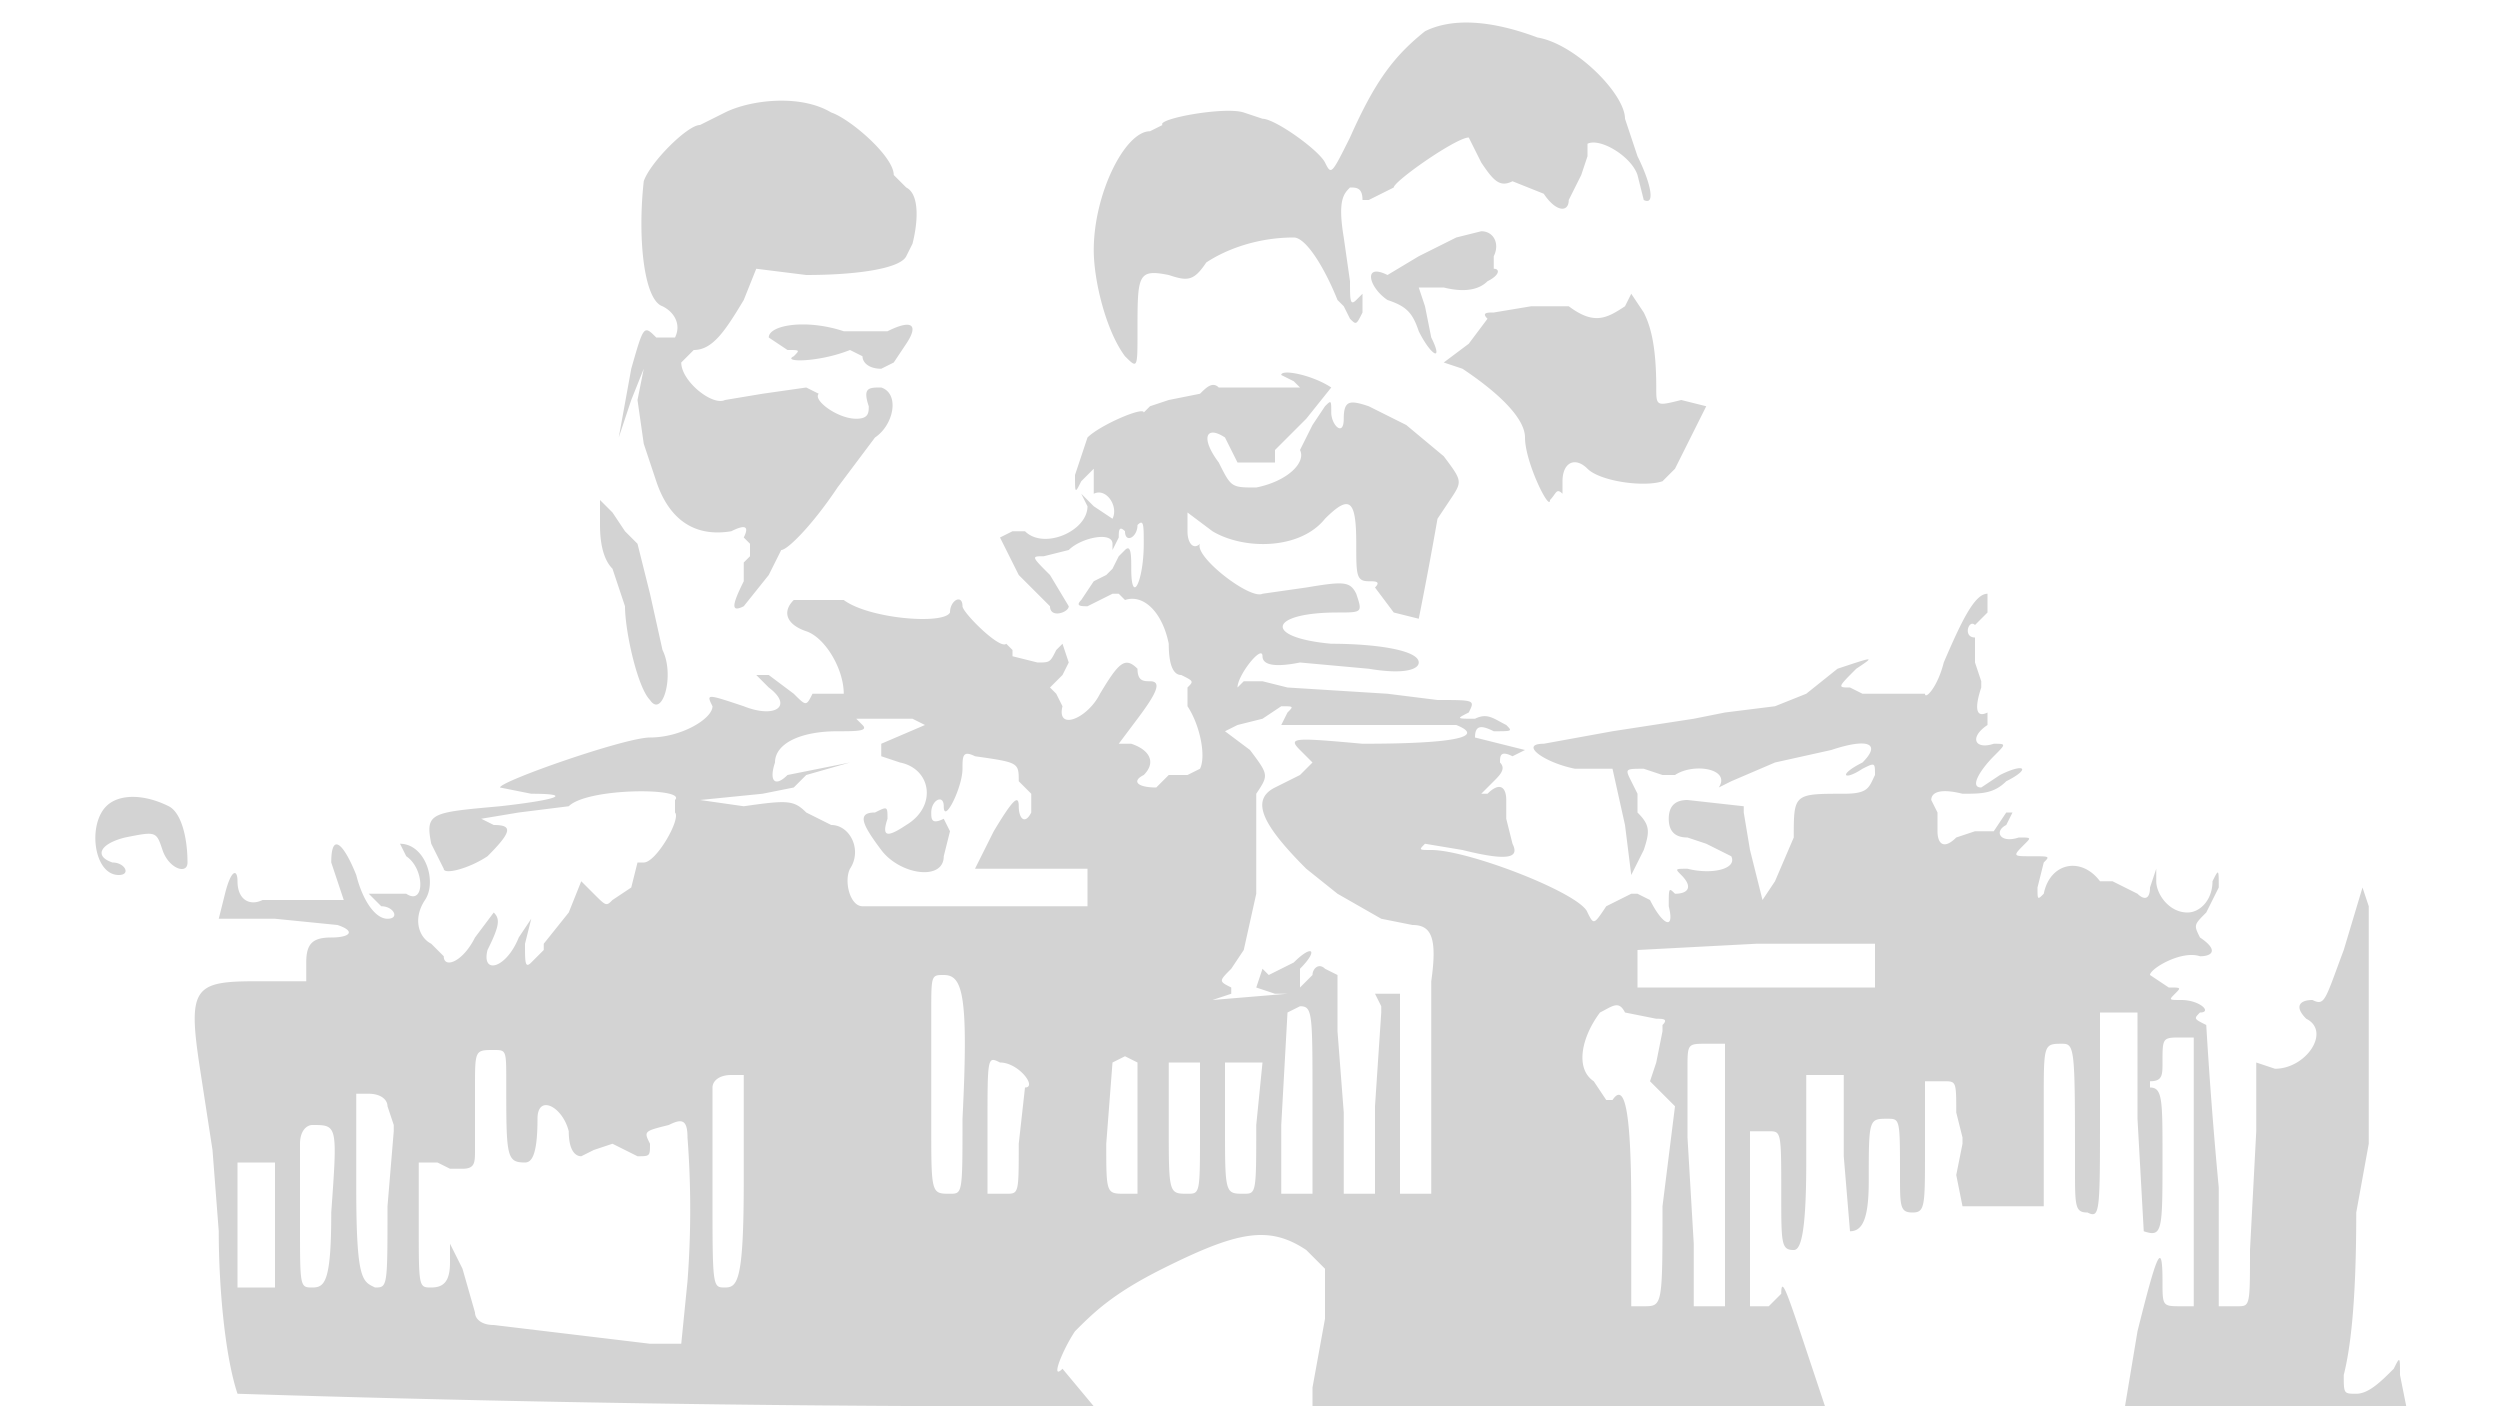 <svg xmlns="http://www.w3.org/2000/svg" width="400" height="225"><path d="M228 5c-5 4-8 8-12 17-3 6-3 6-4 4s-8-7-10-7l-3-1c-3-1-14 1-13 2l-2 1c-4 0-9 10-9 19 0 5 2 13 5 17 2 2 2 2 2-4 0-9 0-10 5-9 3 1 4 1 6-2 3-2 8-4 14-4 2 0 5 5 7 10l1 1 1 2c1 1 1 1 2-1v-3l-1 1c-1 1-1 0-1-3l-1-7c-1-6 0-7 1-8 1 0 2 0 2 2h1l2-1 2-1c0-1 10-8 12-8l2 4c2 3 3 4 5 3l5 2c2 3 4 3 4 1l2-4 1-3v-2c2-1 7 2 8 5l1 4c2 1 1-3-1-7l-2-6c0-4-8-12-14-13-8-3-14-3-18-1M116 18l-4 2c-2 0-8 6-9 9-1 9 0 19 3 20 2 1 3 3 2 5h-3c-2-2-2-2-4 5l-2 11 2-6 2-5-1 5 1 7 2 6c2 6 6 9 12 8 2-1 3-1 2 1l1 1v2l-1 1v3c-2 4-2 5 0 4l4-5 2-4c1 0 5-4 9-10l6-8c3-2 4-7 1-8-2 0-3 0-2 3 0 1 0 2-2 2-3 0-7-3-6-4l-2-1-7 1-6 1c-2 1-7-3-7-6l2-2c3 0 5-3 8-8l2-5 8 1c8 0 15-1 16-3l1-2c1-4 1-8-1-9l-2-2c0-3-7-9-10-10-5-3-13-2-17 0m117 20l-6 3-5 3c-4-2-3 2 0 4 3 1 4 2 5 5 2 4 4 5 2 1l-1-5-1-3h4c4 1 6 0 7-1 2-1 2-2 1-2v-2c1-2 0-4-2-4l-4 1m27 11c-3 2-5 3-9 0h-6l-6 1c-1 0-2 0-1 1l-3 4-4 3 3 1c6 4 10 8 10 11 0 4 4 12 4 10 1-1 1-2 2-1v-2c0-3 2-4 4-2s9 3 12 2l2-2 1-2 4-8-4-1c-4 1-4 1-4-2 0-7-1-10-2-12l-2-3-1 2m-137 5l3 2c2 0 2 0 1 1-2 1 4 1 9-1l2 1c0 1 1 2 3 2l2-1 2-3c2-3 1-4-3-2h-7c-6-2-12-1-12 1m82 6l2 1 1 1h-13c-1-1-2 0-3 1l-5 1-3 1-1 1c0-1-7 2-9 4l-2 6c0 3 0 3 1 1l2-2v4c2-1 4 2 3 4l-3-2-2-2 1 2c0 4-7 7-10 4h-2l-2 1 3 6 5 5c0 2 3 1 3 0l-3-5c-3-3-3-3-1-3l4-1c2-2 7-3 7-1v1l1-2c0-1 0-2 1-1 0 2 2 1 2-1 1-1 1 0 1 3 0 6-2 10-2 4 0-2 0-4-1-3l-1 1-1 2-1 1-2 1-2 3c-1 1 0 1 1 1l4-2h1l1 1c3-1 6 2 7 7 0 4 1 5 2 5 2 1 2 1 1 2v3c2 3 3 8 2 10l-2 1h-3l-2 2c-3 0-4-1-2-2 2-2 1-4-2-5h-2l3-4c3-4 4-6 2-6-1 0-2 0-2-2-2-2-3-1-6 4-2 4-7 6-6 2l-1-2-1-1 2-2 1-2-1-3-1 1c-1 2-1 2-3 2l-4-1v-1l-1-1c-1 1-7-5-7-6 0-2-2-1-2 1-1 2-13 1-17-2h-8c-2 2-1 4 2 5s6 6 6 10h-5c-1 2-1 2-3 0l-4-3h-2l2 2c4 3 1 5-4 3-6-2-6-2-5 0 0 2-5 5-10 5-4 0-24 7-24 8l5 1c7 0 4 1-5 2-11 1-12 1-11 6l2 4c0 1 4 0 7-2 4-4 4-5 1-5l-2-1 6-1 8-1c3-3 19-3 17-1v2c1 1-3 8-5 8h-1l-1 4-3 2c-1 1-1 1-3-1l-2-2-2 5-4 5v1l-2 2c-1 1-1 0-1-3l1-4-2 3c-2 5-6 6-5 2 2-4 2-5 1-6l-3 4c-2 4-5 5-5 3l-2-2c-2-1-3-4-1-7s0-9-4-9l1 2c3 2 3 8 0 6h-6l2 2c2 0 3 2 1 2s-4-3-5-7c-2-5-4-7-4-2l1 3 1 3H42c-2 1-4 0-4-3 0-2-1-2-2 2l-1 4h9l10 1c3 1 2 2-1 2s-4 1-4 4v3h-8c-10 0-11 1-9 14l2 13 1 13c0 9 1 20 3 26a4023 4023 0 00137 2l-5-6c-2 2 0-3 2-6 3-3 6-6 14-10 12-6 17-7 23-3l3 3v8l-2 11v3h82l-3-9c-3-9-4-12-4-9l-2 2h-3v-28h3c2 0 2 0 2 10 0 8 0 9 2 9 1 0 2-2 2-14v-14h6v13l1 12c2 0 3-2 3-8 0-10 0-10 3-10 2 0 2 0 2 9 0 5 0 6 2 6s2-1 2-10v-11h3c2 0 2 0 2 5l1 4v1l-1 5 1 5h13v-17c0-9 0-9 3-9 2 0 2 1 2 20 0 6 0 7 2 7 2 1 2 0 2-16v-16h6v17l1 18c3 1 3 0 3-12 0-9 0-11-2-11v-1c2 0 2-1 2-3 0-4 0-4 3-4h2v43h-2c-3 0-3 0-3-4 0-7-1-4-4 8l-2 12h45l-1-5c0-3 0-3-1-1-2 2-4 4-6 4s-2 0-2-3c1-4 2-11 2-26l2-11v-38l-1-3-3 10c-3 8-3 9-5 8-2 0-3 1-1 3 4 2 0 8-5 8l-3-1v11l-1 19c0 9 0 9-2 9h-3v-19a756 756 0 01-2-26c-2-1-2-1-1-2 2 0 0-2-3-2-2 0-2 0-1-1s1-1-1-1l-3-2c0-1 5-4 8-3 2 0 3-1 0-3-1-2-1-2 1-4l2-4c0-3 0-3-1-1 0 3-2 5-4 5-3 0-5-3-5-5v-2l-1 3c0 2-1 2-2 1l-4-2h-2c-3-4-8-3-9 2-1 1-1 1-1-1l1-4c1-1 1-1-2-1s-3 0-1-2c1-1 1-1-1-1-3 1-4-1-2-2l1-2h-1l-2 3h-3l-3 1c-2 2-3 1-3-1v-3l-1-2c0-1 1-2 5-1 3 0 5 0 7-2 4-2 3-3-1-1l-3 2c-2 0 0-3 2-5s2-2 0-2c-3 1-4-1-1-3v-2c-2 1-2-1-1-4v-1l-1-3v-4c-2 0-1-3 0-2l2-2v-3c-2 0-4 4-7 11-1 4-3 6-3 5h-10l-2-1c-2 0-2 0 1-3 3-2 3-2-3 0l-5 4-5 2-8 1-5 1-13 2-11 2c-4 0 0 3 5 4h6l2 9 1 8 2-4c1-3 1-4-1-6v-3l-1-2c-1-2-1-2 2-2l3 1h2c3-2 9-1 7 2l2-1 7-3 9-2c6-2 8-1 5 2-4 2-3 3 0 1 2-1 2-1 2 1-1 2-1 3-5 3-8 0-8 0-8 7l-3 7-2 3-2-8-1-6v-1l-9-1c-2 0-3 1-3 3s1 3 3 3l3 1 2 1 2 1c1 2-3 3-7 2-2 0-2 0-1 1 2 2 1 3-1 3-1-1-1-1-1 2 1 4-1 3-3-1l-2-1h-1l-4 2c-2 3-2 3-3 1-1-3-19-10-25-10-2 0-2 0-1-1l6 1c8 2 9 1 8-1l-1-4v-3c0-2-1-3-3-1h-1l2-2c1-1 2-2 1-3 0-1 0-2 2-1l2-1-4-1-4-1c0-2 1-2 3-1 3 0 3 0 2-1-2-1-3-2-5-1-3 0-3 0-1-1 1-2 1-2-5-2l-8-1-16-1-4-1h-3l-1 1c0-2 4-7 4-5 0 1 1 2 6 1l11 1c6 1 8 0 8-1 0-2-7-3-14-3-11-1-10-5 1-5 4 0 4 0 3-3-1-2-2-2-8-1l-7 1c-2 1-11-6-10-8-1 1-2 0-2-2v-3l4 3c5 3 14 3 18-2 4-4 5-3 5 4 0 5 0 6 2 6 1 0 2 0 1 1l3 4 4 1a677 677 0 003-16l2-3c2-3 2-3-1-7l-6-5-6-3c-3-1-4-1-4 2s-2 1-2-1 0-2-1-1l-2 3-2 4c1 2-2 5-7 6-4 0-4 0-6-4-3-4-2-6 1-4l2 4h6v-2l5-5 4-5c-3-2-8-3-8-2M96 84c0 4 1 6 2 7l2 6c0 4 2 13 4 15 2 3 4-4 2-8l-2-9-2-8-2-2-2-3-2-2v4m106 31l-4 1-2 1 4 3c3 4 3 4 1 7v16l-2 9-2 3c-2 2-2 2 0 3v1l-3 1 12-1h-2l-3-1 1-3 1 1 4-2c3-3 4-2 1 1v3l2-2c0-1 1-2 2-1l2 1v9l1 13v13h5v-14l1-15v-1l-1-2h4v32h5v-34c1-7 0-9-3-9l-5-1-7-4-5-4c-7-7-9-11-5-13l4-2 2-2-2-2c-2-2-1-2 10-1 14 0 20-1 15-3h-28l1-2c1-1 1-1-1-1l-3 2m-65 0l1 1c1 1-1 1-4 1-6 0-10 2-10 5-1 3 0 4 2 2l10-2-7 2-2 2-5 1-10 1 7 1c7-1 8-1 10 1l4 2c3 0 5 4 3 7-1 2 0 6 2 6h36v-6h-18l3-6c3-5 4-6 4-4s1 3 2 1v-3l-2-2c0-3 0-3-7-4-2-1-2 0-2 2 0 3-3 9-3 6 0-2-2-1-2 1 0 1 0 2 2 1l1 2-1 4c0 4-7 3-10-1s-4-6-1-6c2-1 2-1 2 1-1 3 0 3 3 1 5-3 4-9-1-10l-3-1v-2l7-3-2-1h-9M17 129c-3 3-2 11 2 11 2 0 1-2-1-2-3-1-2-3 2-4 5-1 5-1 6 2s4 4 4 2c0-4-1-8-3-9-4-2-8-2-10 0m245 26v3h38v-7h-19l-19 1v3m-113 7v18c0 11 0 11 3 11 2 0 2 0 2-12 1-20 0-23-3-23-2 0-2 0-2 6m107 0c-3 4-4 9-1 11l2 3h1c2-3 3 2 3 17v16h2c3 0 3 0 3-16l2-16-4-4 1-3 1-5v-1c1-1 0-1-1-1l-5-1c-1-2-2-1-4 0m-50 0l-1 18v11h5v-15c0-14 0-15-2-15l-2 1m64 9v11l1 17v10h5v-42h-3c-3 0-3 0-3 4m-194 3v10c0 2 0 3-2 3h-2l-2-1h-3v10c0 10 0 10 2 10s3-1 3-4v-3l2 4 2 7c0 1 1 2 3 2l25 3h5l1-10a152 152 0 000-23c0-3-1-3-3-2-4 1-4 1-3 3 0 2 0 2-2 2l-2-1-2-1-3 1-2 1c-1 0-2-1-2-4-1-4-5-6-5-2 0 6-1 7-2 7-3 0-3-1-3-13 0-5 0-5-2-5-3 0-3 0-3 6m82 6v11h3c2 0 2 0 2-8l1-9c2 0-1-4-4-4-2-1-2-1-2 10m20-10l-1 13c0 8 0 8 3 8h2v-21l-2-1-2 1m9 10c0 11 0 11 3 11 2 0 2 0 2-10v-11h-5v10m9 0c0 11 0 11 3 11 2 0 2 0 2-11l1-10h-6v10m-82-6v17c0 15 0 15 2 15s3-1 3-17v-17h-2c-2 0-3 1-3 2m-57 16c0 15 1 15 3 16 2 0 2 0 2-13l1-12v-1l-1-3c0-1-1-2-3-2h-2v15m-9-7v13c0 10 0 10 2 10s3-1 3-12c1-14 1-14-3-14-1 0-2 1-2 3m-10 13v10h6v-20h-6v10" fill="#d3d3d3" fill-rule="evenodd"/></svg>